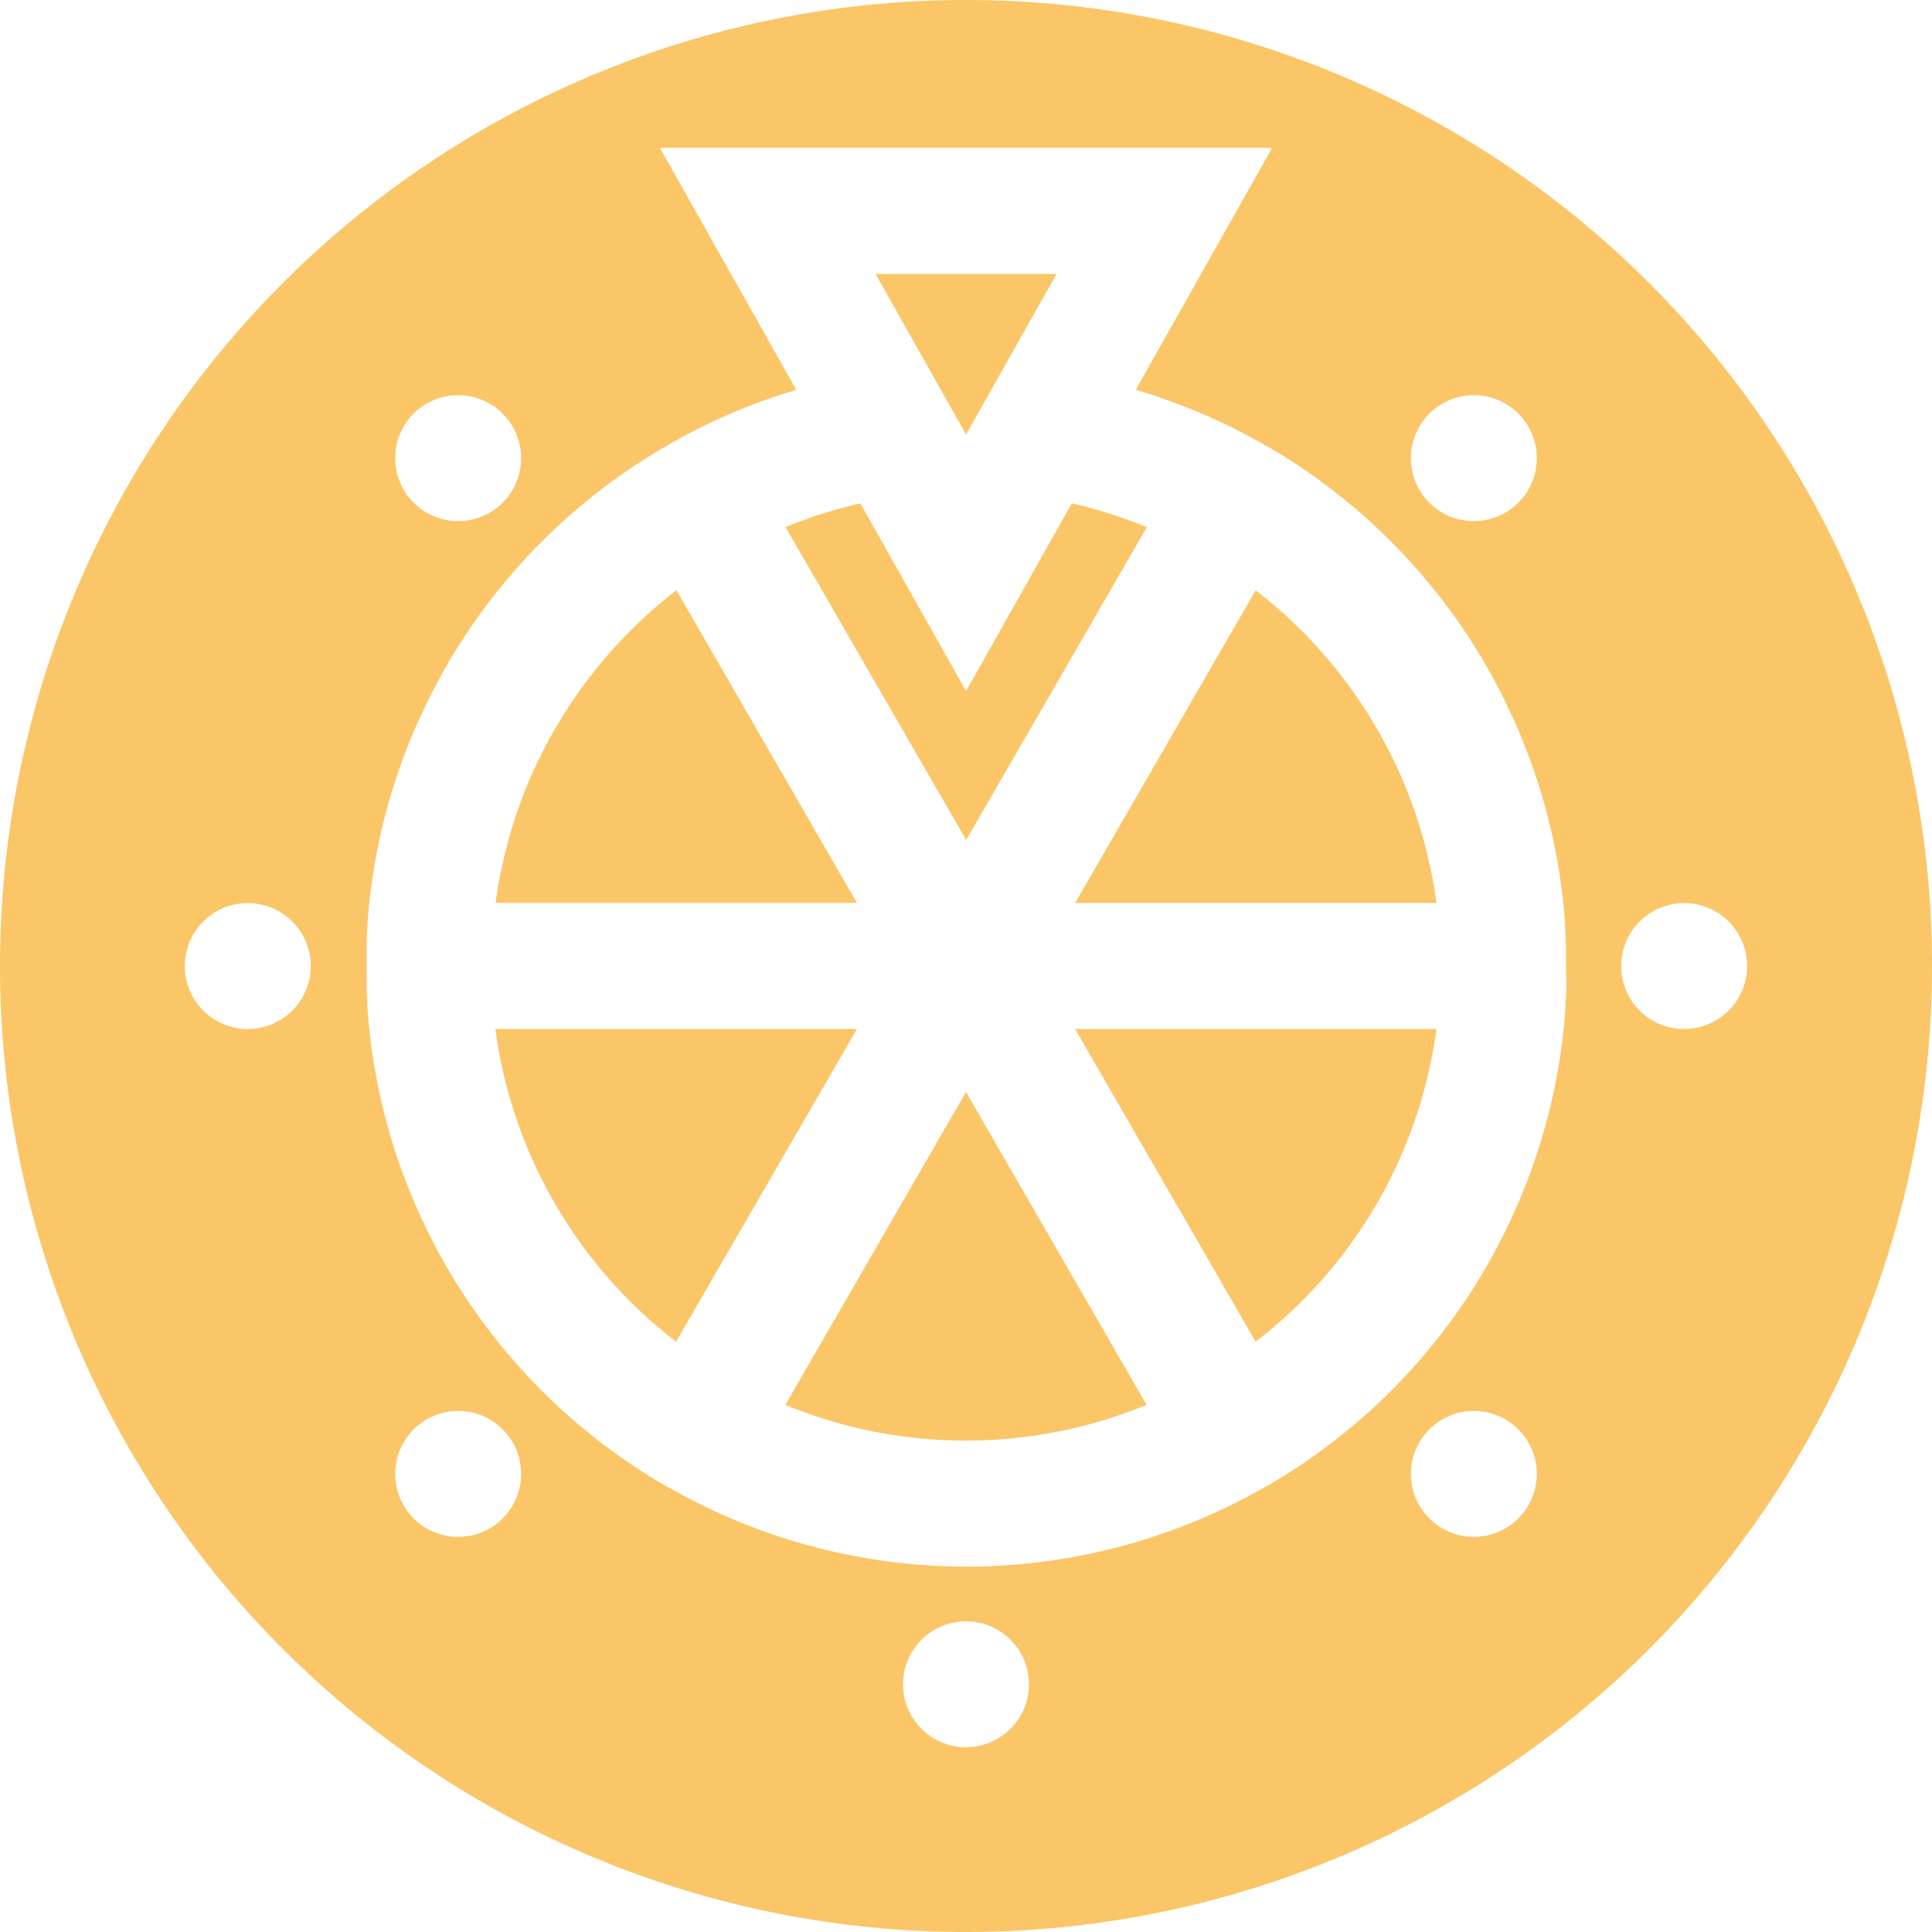 <svg xmlns="http://www.w3.org/2000/svg" width="29.24" height="29.24" viewBox="0 0 29.24 29.24">
  <g id="wheel" transform="translate(-26)">
    <g id="Group_906" data-name="Group 906" transform="translate(33.501 8.934)">
      <g id="Group_905" data-name="Group 905">
        <g id="Group_904" data-name="Group 904">
          <path id="Path_3218" data-name="Path 3218" d="M144.576,143.281a7.2,7.2,0,0,0-.573,2h5.468l-2.732-4.732A7.226,7.226,0,0,0,144.576,143.281Z" transform="translate(-144.003 -140.55)" fill="#fac668"/>
          <path id="Path_3219" data-name="Path 3219" d="M230.019,215h0Z" transform="translate(-224.551 -210.267)" fill="#fac668"/>
        </g>
      </g>
    </g>
    <g id="Group_908" data-name="Group 908" transform="translate(33.501 15.574)">
      <g id="Group_907" data-name="Group 907">
        <path id="Path_3220" data-name="Path 3220" d="M144,245a7.168,7.168,0,0,0,2.735,4.732L149.472,245Z" transform="translate(-144.004 -245)" fill="#fac668"/>
      </g>
    </g>
    <g id="Group_910" data-name="Group 910" transform="translate(37.886 16.527)">
      <g id="Group_909" data-name="Group 909">
        <path id="Path_3221" data-name="Path 3221" d="M215.728,260l-2.734,4.735a7.177,7.177,0,0,0,5.467,0Z" transform="translate(-212.994 -260)" fill="#fac668"/>
      </g>
    </g>
    <g id="Group_912" data-name="Group 912" transform="translate(42.272 15.574)">
      <g id="Group_911" data-name="Group 911">
        <path id="Path_3222" data-name="Path 3222" d="M281.98,245l2.732,4.732A7.168,7.168,0,0,0,287.448,245Z" transform="translate(-281.98 -245)" fill="#fac668"/>
      </g>
    </g>
    <g id="Group_914" data-name="Group 914" transform="translate(42.272 8.934)">
      <g id="Group_913" data-name="Group 913">
        <path id="Path_3223" data-name="Path 3223" d="M286.876,143.282a7.225,7.225,0,0,0-2.163-2.731l-2.732,4.732h5.468A7.2,7.2,0,0,0,286.876,143.282Z" transform="translate(-281.981 -140.551)" fill="#fac668"/>
      </g>
    </g>
    <g id="Group_916" data-name="Group 916" transform="translate(39.251 4.146)">
      <g id="Group_915" data-name="Group 915">
        <path id="Path_3224" data-name="Path 3224" d="M234.455,65.217l1.37,2.43,1.37-2.43Z" transform="translate(-234.455 -65.217)" fill="#fac668"/>
      </g>
    </g>
    <g id="Group_918" data-name="Group 918" transform="translate(26)">
      <g id="Group_917" data-name="Group 917" transform="translate(0)">
        <path id="Path_3225" data-name="Path 3225" d="M50.958,4.282A14.62,14.62,0,0,0,30.282,24.958,14.62,14.62,0,0,0,50.958,4.282ZM47.632,6.26a.953.953,0,1,1,0,1.348A.953.953,0,0,1,47.632,6.26Zm-15.372,0a.953.953,0,1,1,0,1.348A.953.953,0,0,1,32.26,6.26ZM29.75,15.574a.953.953,0,1,1,.953-.953A.954.954,0,0,1,29.75,15.574Zm3.858,7.407a.953.953,0,1,1,0-1.348A.953.953,0,0,1,33.608,22.98Zm7.012,3.463a.953.953,0,1,1,.953-.953A.954.954,0,0,1,40.62,26.443Zm8.36-3.463a.953.953,0,1,1,0-1.348A.953.953,0,0,1,48.98,22.98Zm.725-8.085c0,.022,0,.045,0,.067q0,.113-.011.225c0,.017,0,.034,0,.051a9.023,9.023,0,0,1-.663,2.842l-.011.027c-.035.085-.071.169-.109.252-.013.029-.027.057-.04.086-.021.045-.042.089-.063.134s-.052.105-.078.157l-.019.038c-.068.132-.138.263-.212.391a9.1,9.1,0,0,1-3.327,3.327h-.006a9.075,9.075,0,0,1-9.078,0h-.006a9.1,9.1,0,0,1-3.327-3.327c-.074-.129-.144-.259-.212-.391l-.019-.038c-.027-.052-.053-.1-.078-.157s-.042-.089-.063-.134c-.013-.029-.027-.057-.04-.086-.038-.083-.074-.167-.109-.252l-.011-.027a9.022,9.022,0,0,1-.663-2.842c0-.017,0-.034,0-.051q-.007-.112-.011-.225c0-.022,0-.045,0-.067,0-.091,0-.183,0-.275s0-.184,0-.275c0-.022,0-.045,0-.067q0-.113.011-.225c0-.017,0-.034,0-.05a9.022,9.022,0,0,1,.664-2.843l.011-.026c.035-.085.072-.169.11-.253l.039-.083c.021-.046.043-.091.064-.136s.051-.1.078-.156l.02-.039c.068-.132.137-.262.211-.391a9.1,9.1,0,0,1,3.327-3.327h0A9.044,9.044,0,0,1,38.051,5.9L35.987,2.238h9.266L43.189,5.9a9.042,9.042,0,0,1,1.97.846h.006a9.1,9.1,0,0,1,3.327,3.327c.074.129.144.259.212.391l.019.038c.027.052.053.1.078.157s.042.089.063.134c.013.029.027.057.04.086.038.083.074.167.109.252l.011.028A9.024,9.024,0,0,1,49.688,14c0,.017,0,.034,0,.051q.007.112.011.225c0,.022,0,.045,0,.067,0,.092,0,.183,0,.275S49.708,14.8,49.705,14.9Zm1.784.678a.953.953,0,1,1,.953-.953A.954.954,0,0,1,51.49,15.574Z" transform="translate(-26)" fill="#fac668"/>
      </g>
    </g>
    <g id="Group_922" data-name="Group 922" transform="translate(37.886 7.618)">
      <g id="Group_921" data-name="Group 921">
        <path id="Path_3227" data-name="Path 3227" d="M217.329,119.84l-1.6,2.842-1.6-2.842a7.13,7.13,0,0,0-1.132.36l2.734,4.735,2.734-4.735A7.129,7.129,0,0,0,217.329,119.84Z" transform="translate(-212.994 -119.84)" fill="#fac668"/>
      </g>
    </g>
  </g>
</svg>
